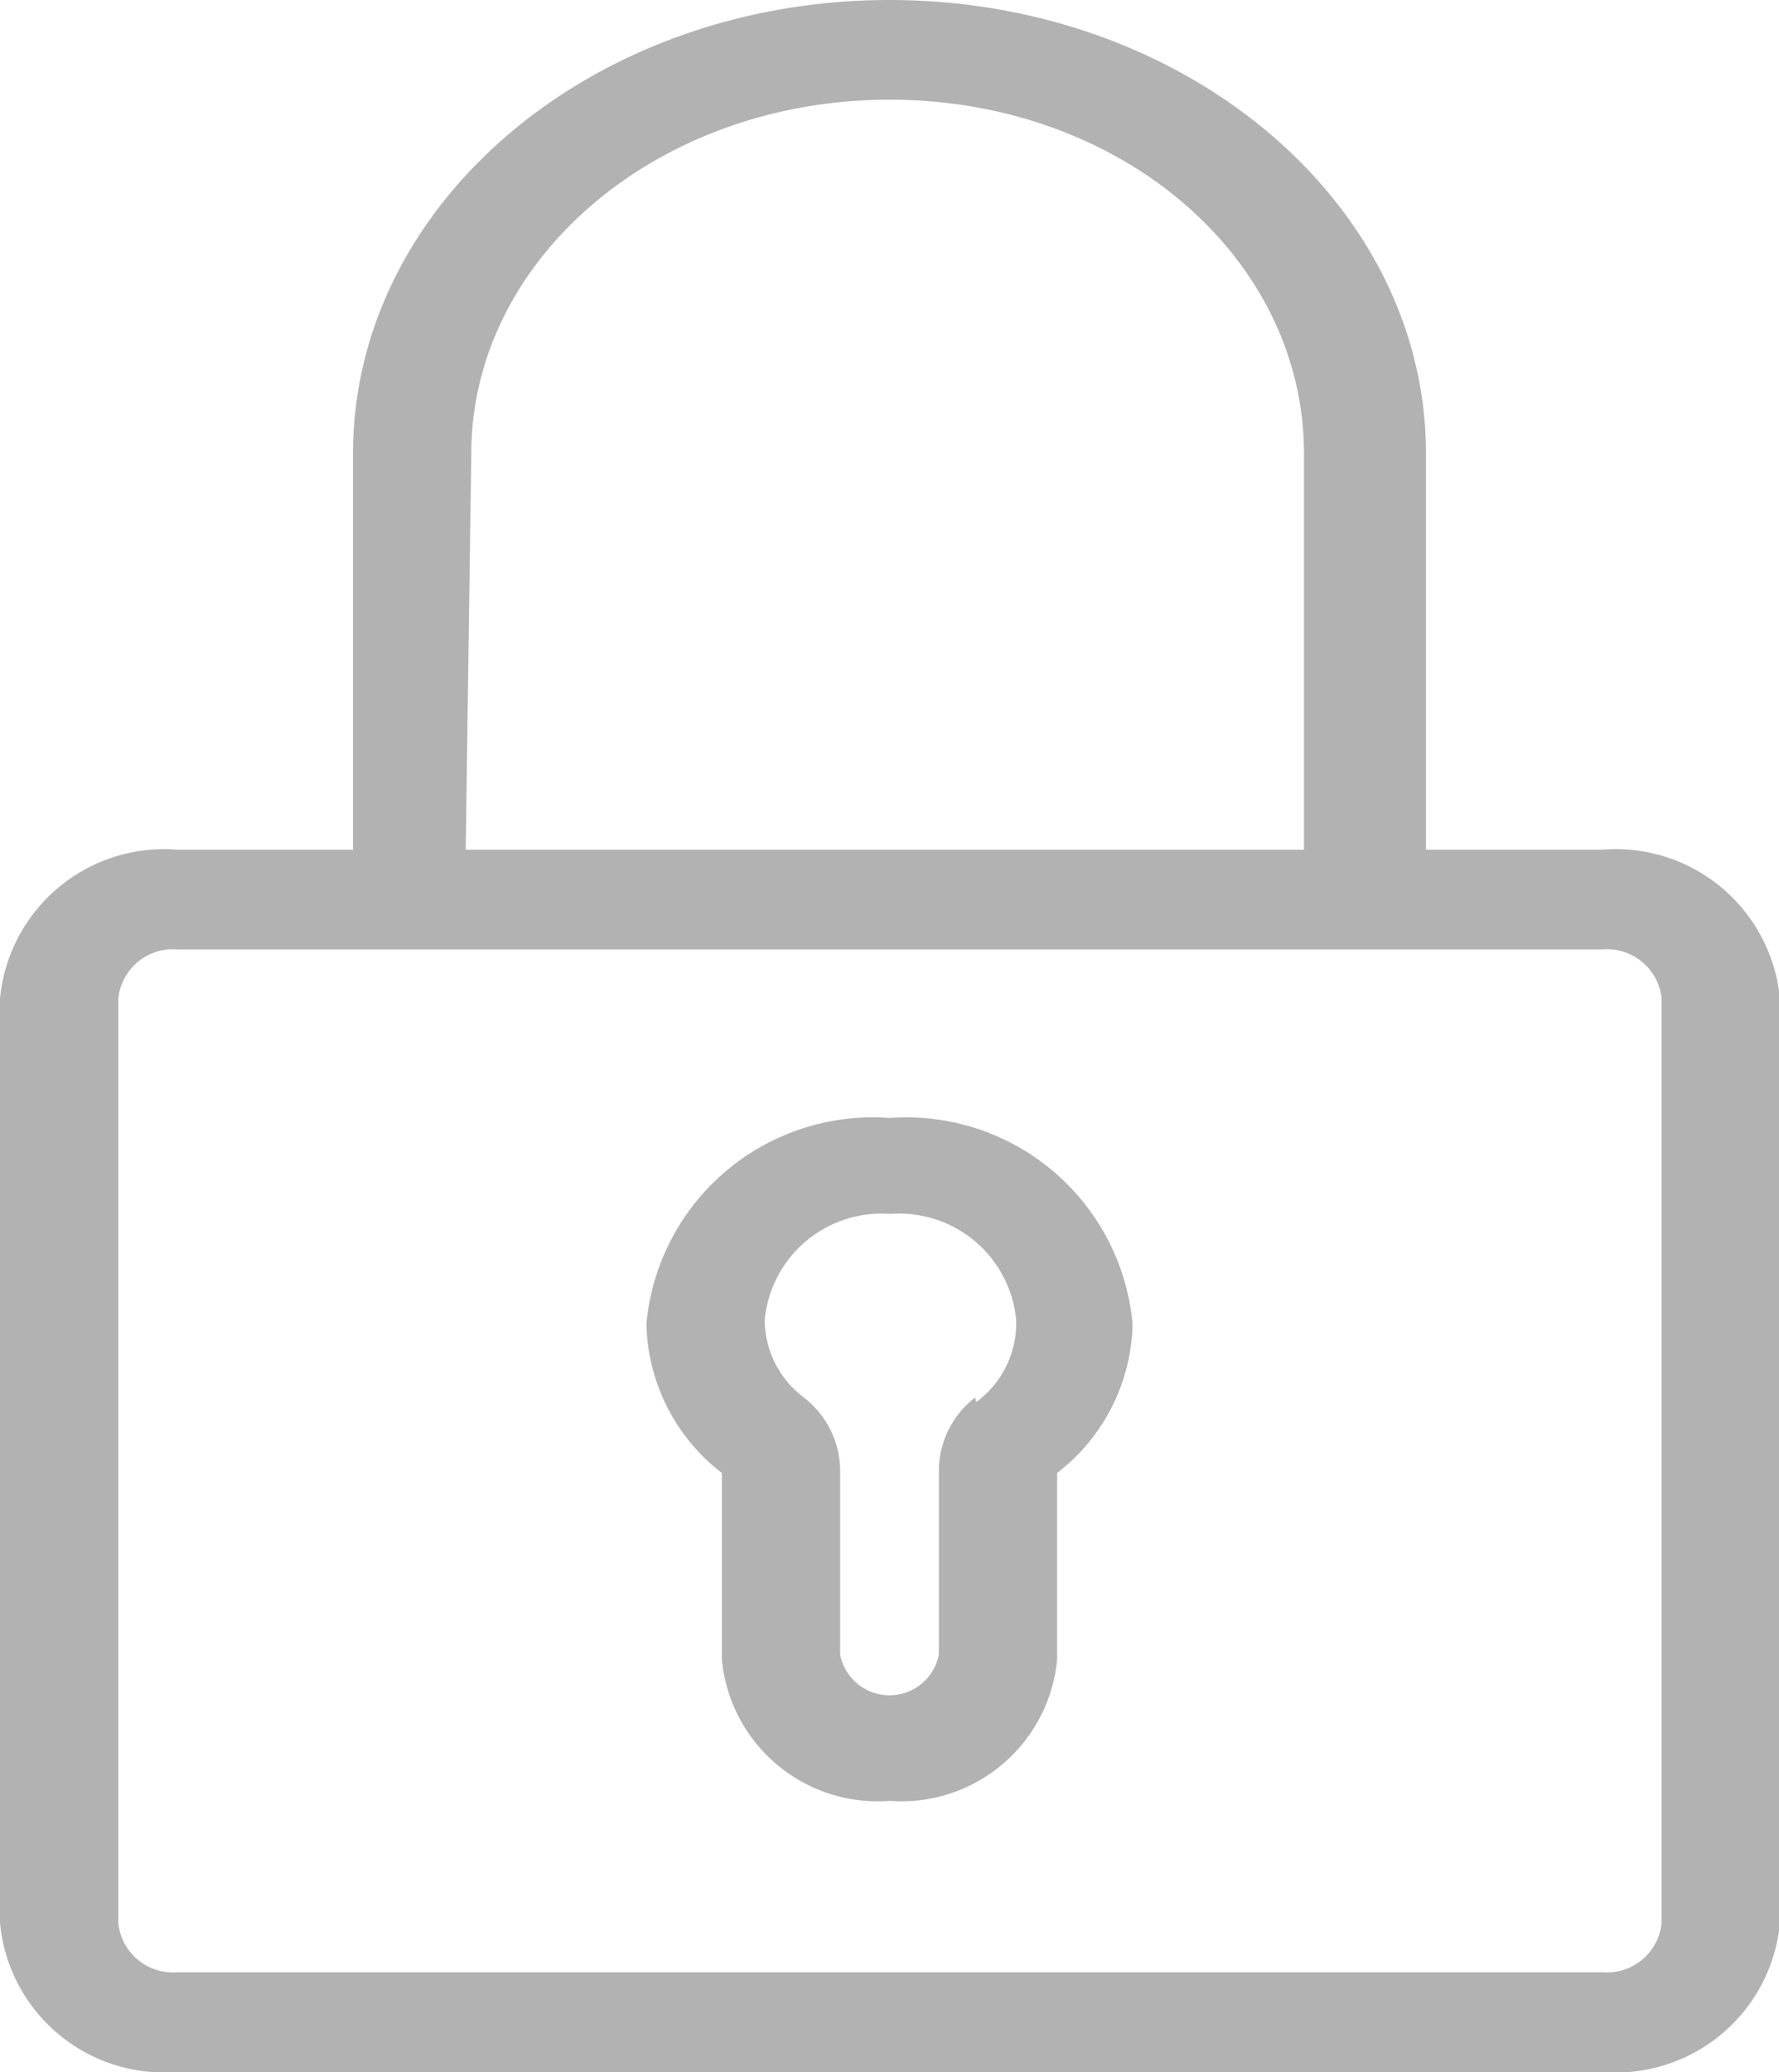 <svg xmlns="http://www.w3.org/2000/svg" viewBox="0 0 19.1 22.24"><defs><style>.cls-1{fill:#b2b2b2;}</style></defs><title>pass</title><g id="Layer_2" data-name="Layer 2"><g id="Layer_1-2" data-name="Layer 1"><path class="cls-1" d="M9.55,12a2.44,2.44,0,0,0-2.61,2.21,2.07,2.07,0,0,0,.81,1.6v2a1.68,1.68,0,0,0,1.8,1.52,1.68,1.68,0,0,0,1.8-1.52v-2a2.07,2.07,0,0,0,.81-1.6A2.44,2.44,0,0,0,9.55,12Zm.92,3a1,1,0,0,0-.39.76v2a.54.54,0,0,1-1.06,0v-2a1,1,0,0,0-.39-.76,1.05,1.05,0,0,1-.42-.83,1.26,1.26,0,0,1,1.35-1.14,1.26,1.26,0,0,1,1.35,1.14A1.05,1.05,0,0,1,10.48,15.05Z"/><path class="cls-1" d="M17.21,9.12h-1.9V4.87C15.31,2.18,12.73,0,9.55,0S3.79,2.18,3.79,4.87V9.12H1.9A1.77,1.77,0,0,0,0,10.72v9.92a1.77,1.77,0,0,0,1.9,1.6H17.21a1.77,1.77,0,0,0,1.9-1.6V10.72A1.77,1.77,0,0,0,17.21,9.12ZM5.06,4.87c0-2.09,2-3.8,4.49-3.8S14,2.77,14,4.87V9.12h-9ZM17.84,20.64a.59.59,0,0,1-.63.53H1.9a.59.59,0,0,1-.63-.53V10.72a.59.59,0,0,1,.63-.53H17.21a.59.59,0,0,1,.63.53v9.92Z"/></g></g></svg>